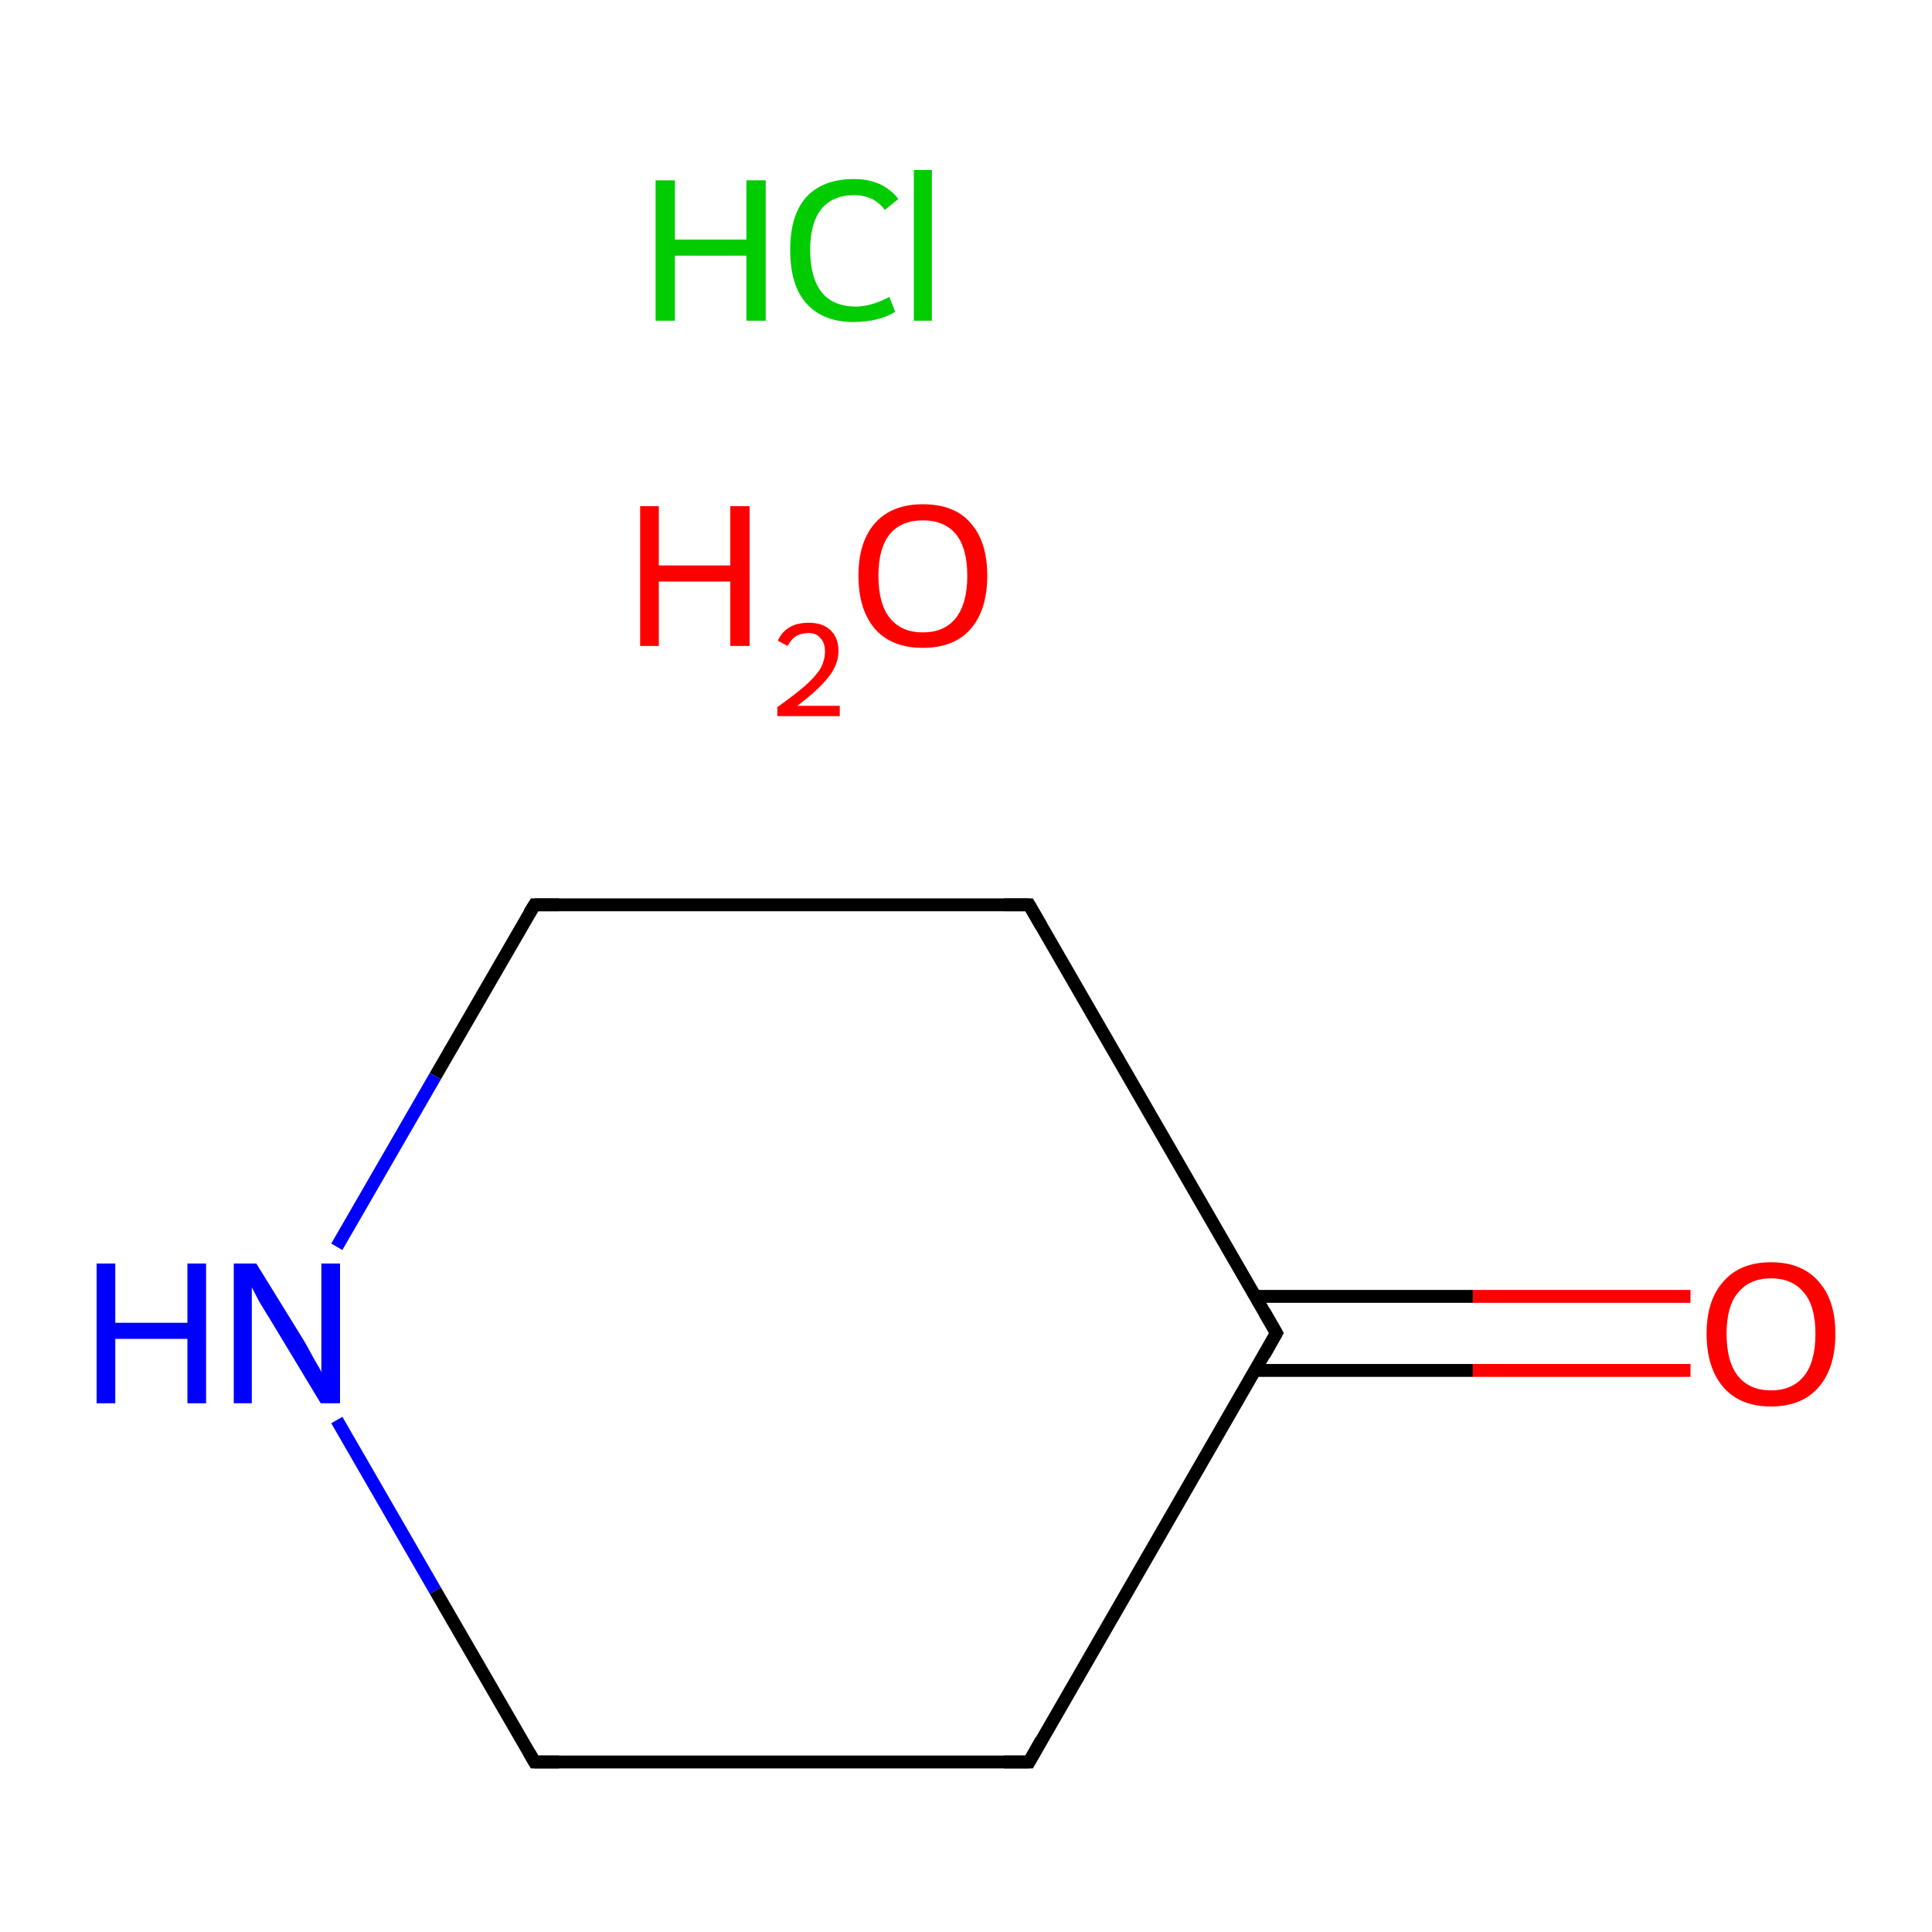 <?xml version='1.0' encoding='iso-8859-1'?>
<svg version='1.1' baseProfile='full'
              xmlns='http://www.w3.org/2000/svg'
                      xmlns:rdkit='http://www.rdkit.org/xml'
                      xmlns:xlink='http://www.w3.org/1999/xlink'
                  xml:space='preserve'
width='300px' height='300px' viewBox='0 0 300 300'>
<!-- END OF HEADER -->
<rect style='opacity:1.0;fill:#FFFFFF;stroke:none' width='300.0' height='300.0' x='0.0' y='0.0'> </rect>
<path class='bond-0 atom-2 atom-3' d='M 262.5,212.8 L 228.7,212.8' style='fill:none;fill-rule:evenodd;stroke:#FF0000;stroke-width:2.0px;stroke-linecap:butt;stroke-linejoin:miter;stroke-opacity:1' />
<path class='bond-0 atom-2 atom-3' d='M 228.7,212.8 L 194.9,212.8' style='fill:none;fill-rule:evenodd;stroke:#000000;stroke-width:2.0px;stroke-linecap:butt;stroke-linejoin:miter;stroke-opacity:1' />
<path class='bond-0 atom-2 atom-3' d='M 262.5,201.3 L 228.7,201.3' style='fill:none;fill-rule:evenodd;stroke:#FF0000;stroke-width:2.0px;stroke-linecap:butt;stroke-linejoin:miter;stroke-opacity:1' />
<path class='bond-0 atom-2 atom-3' d='M 228.7,201.3 L 194.9,201.3' style='fill:none;fill-rule:evenodd;stroke:#000000;stroke-width:2.0px;stroke-linecap:butt;stroke-linejoin:miter;stroke-opacity:1' />
<path class='bond-1 atom-3 atom-4' d='M 198.2,207.0 L 159.8,273.6' style='fill:none;fill-rule:evenodd;stroke:#000000;stroke-width:2.0px;stroke-linecap:butt;stroke-linejoin:miter;stroke-opacity:1' />
<path class='bond-2 atom-4 atom-5' d='M 159.8,273.6 L 83.0,273.6' style='fill:none;fill-rule:evenodd;stroke:#000000;stroke-width:2.0px;stroke-linecap:butt;stroke-linejoin:miter;stroke-opacity:1' />
<path class='bond-3 atom-5 atom-6' d='M 83.0,273.6 L 67.6,247.0' style='fill:none;fill-rule:evenodd;stroke:#000000;stroke-width:2.0px;stroke-linecap:butt;stroke-linejoin:miter;stroke-opacity:1' />
<path class='bond-3 atom-5 atom-6' d='M 67.6,247.0 L 52.3,220.5' style='fill:none;fill-rule:evenodd;stroke:#0000FF;stroke-width:2.0px;stroke-linecap:butt;stroke-linejoin:miter;stroke-opacity:1' />
<path class='bond-4 atom-6 atom-7' d='M 52.3,193.6 L 67.6,167.1' style='fill:none;fill-rule:evenodd;stroke:#0000FF;stroke-width:2.0px;stroke-linecap:butt;stroke-linejoin:miter;stroke-opacity:1' />
<path class='bond-4 atom-6 atom-7' d='M 67.6,167.1 L 83.0,140.5' style='fill:none;fill-rule:evenodd;stroke:#000000;stroke-width:2.0px;stroke-linecap:butt;stroke-linejoin:miter;stroke-opacity:1' />
<path class='bond-5 atom-7 atom-8' d='M 83.0,140.5 L 159.8,140.5' style='fill:none;fill-rule:evenodd;stroke:#000000;stroke-width:2.0px;stroke-linecap:butt;stroke-linejoin:miter;stroke-opacity:1' />
<path class='bond-6 atom-8 atom-3' d='M 159.8,140.5 L 198.2,207.0' style='fill:none;fill-rule:evenodd;stroke:#000000;stroke-width:2.0px;stroke-linecap:butt;stroke-linejoin:miter;stroke-opacity:1' />
<path d='M 196.3,210.4 L 198.2,207.0 L 196.3,203.7' style='fill:none;stroke:#000000;stroke-width:2.0px;stroke-linecap:butt;stroke-linejoin:miter;stroke-miterlimit:10;stroke-opacity:1;' />
<path d='M 161.7,270.2 L 159.8,273.6 L 155.9,273.6' style='fill:none;stroke:#000000;stroke-width:2.0px;stroke-linecap:butt;stroke-linejoin:miter;stroke-miterlimit:10;stroke-opacity:1;' />
<path d='M 86.8,273.6 L 83.0,273.6 L 82.2,272.2' style='fill:none;stroke:#000000;stroke-width:2.0px;stroke-linecap:butt;stroke-linejoin:miter;stroke-miterlimit:10;stroke-opacity:1;' />
<path d='M 82.2,141.8 L 83.0,140.5 L 86.8,140.5' style='fill:none;stroke:#000000;stroke-width:2.0px;stroke-linecap:butt;stroke-linejoin:miter;stroke-miterlimit:10;stroke-opacity:1;' />
<path d='M 155.9,140.5 L 159.8,140.5 L 161.7,143.8' style='fill:none;stroke:#000000;stroke-width:2.0px;stroke-linecap:butt;stroke-linejoin:miter;stroke-miterlimit:10;stroke-opacity:1;' />
<path class='atom-0' d='M 101.8 28.0
L 104.8 28.0
L 104.8 37.2
L 115.9 37.2
L 115.9 28.0
L 118.9 28.0
L 118.9 49.8
L 115.9 49.8
L 115.9 39.7
L 104.8 39.7
L 104.8 49.8
L 101.8 49.8
L 101.8 28.0
' fill='#00CC00'/>
<path class='atom-0' d='M 122.7 38.8
Q 122.7 33.4, 125.2 30.6
Q 127.8 27.8, 132.6 27.8
Q 137.1 27.8, 139.5 30.9
L 137.4 32.6
Q 135.7 30.3, 132.6 30.3
Q 129.3 30.3, 127.5 32.5
Q 125.8 34.7, 125.8 38.8
Q 125.8 43.1, 127.6 45.4
Q 129.4 47.6, 132.9 47.6
Q 135.3 47.6, 138.1 46.1
L 139.0 48.4
Q 137.8 49.2, 136.1 49.6
Q 134.4 50.0, 132.5 50.0
Q 127.8 50.0, 125.2 47.1
Q 122.7 44.3, 122.7 38.8
' fill='#00CC00'/>
<path class='atom-0' d='M 141.9 26.4
L 144.7 26.4
L 144.7 49.8
L 141.9 49.8
L 141.9 26.4
' fill='#00CC00'/>
<path class='atom-1' d='M 99.4 78.6
L 102.3 78.6
L 102.3 87.8
L 113.4 87.8
L 113.4 78.6
L 116.4 78.6
L 116.4 100.3
L 113.4 100.3
L 113.4 90.3
L 102.3 90.3
L 102.3 100.3
L 99.4 100.3
L 99.4 78.6
' fill='#FF0000'/>
<path class='atom-1' d='M 120.8 99.5
Q 121.3 98.2, 122.6 97.4
Q 123.8 96.7, 125.6 96.7
Q 127.7 96.7, 128.9 97.8
Q 130.2 99.0, 130.2 101.1
Q 130.2 103.2, 128.6 105.2
Q 127.0 107.2, 123.8 109.6
L 130.4 109.6
L 130.4 111.2
L 120.7 111.2
L 120.7 109.8
Q 123.4 107.9, 125.0 106.5
Q 126.6 105.1, 127.4 103.8
Q 128.1 102.5, 128.1 101.2
Q 128.1 99.8, 127.4 99.1
Q 126.8 98.3, 125.6 98.3
Q 124.4 98.3, 123.6 98.8
Q 122.9 99.2, 122.3 100.3
L 120.8 99.5
' fill='#FF0000'/>
<path class='atom-1' d='M 133.3 89.4
Q 133.3 84.1, 135.9 81.2
Q 138.5 78.3, 143.3 78.3
Q 148.2 78.3, 150.7 81.2
Q 153.3 84.1, 153.3 89.4
Q 153.3 94.7, 150.7 97.7
Q 148.1 100.6, 143.3 100.6
Q 138.5 100.6, 135.9 97.7
Q 133.3 94.7, 133.3 89.4
M 143.3 98.2
Q 146.6 98.2, 148.4 96.0
Q 150.2 93.7, 150.2 89.4
Q 150.2 85.1, 148.4 82.9
Q 146.6 80.8, 143.3 80.8
Q 140.0 80.8, 138.2 82.9
Q 136.4 85.1, 136.4 89.4
Q 136.4 93.8, 138.2 96.0
Q 140.0 98.2, 143.3 98.2
' fill='#FF0000'/>
<path class='atom-2' d='M 265.0 207.1
Q 265.0 201.9, 267.6 199.0
Q 270.2 196.0, 275.0 196.0
Q 279.8 196.0, 282.4 199.0
Q 285.0 201.9, 285.0 207.1
Q 285.0 212.4, 282.4 215.4
Q 279.8 218.4, 275.0 218.4
Q 270.2 218.4, 267.6 215.4
Q 265.0 212.4, 265.0 207.1
M 275.0 215.9
Q 278.3 215.9, 280.1 213.7
Q 281.9 211.5, 281.9 207.1
Q 281.9 202.8, 280.1 200.7
Q 278.3 198.5, 275.0 198.5
Q 271.7 198.5, 269.9 200.7
Q 268.1 202.8, 268.1 207.1
Q 268.1 211.5, 269.9 213.7
Q 271.7 215.9, 275.0 215.9
' fill='#FF0000'/>
<path class='atom-6' d='M 15.0 196.2
L 17.9 196.2
L 17.9 205.4
L 29.1 205.4
L 29.1 196.2
L 32.0 196.2
L 32.0 217.9
L 29.1 217.9
L 29.1 207.9
L 17.9 207.9
L 17.9 217.9
L 15.0 217.9
L 15.0 196.2
' fill='#0000FF'/>
<path class='atom-6' d='M 39.8 196.2
L 46.9 207.7
Q 47.6 208.8, 48.7 210.9
Q 49.9 212.9, 49.9 213.1
L 49.9 196.2
L 52.8 196.2
L 52.8 217.9
L 49.8 217.9
L 42.2 205.3
Q 41.3 203.8, 40.3 202.2
Q 39.4 200.5, 39.1 199.9
L 39.1 217.9
L 36.3 217.9
L 36.3 196.2
L 39.8 196.2
' fill='#0000FF'/>
</svg>
